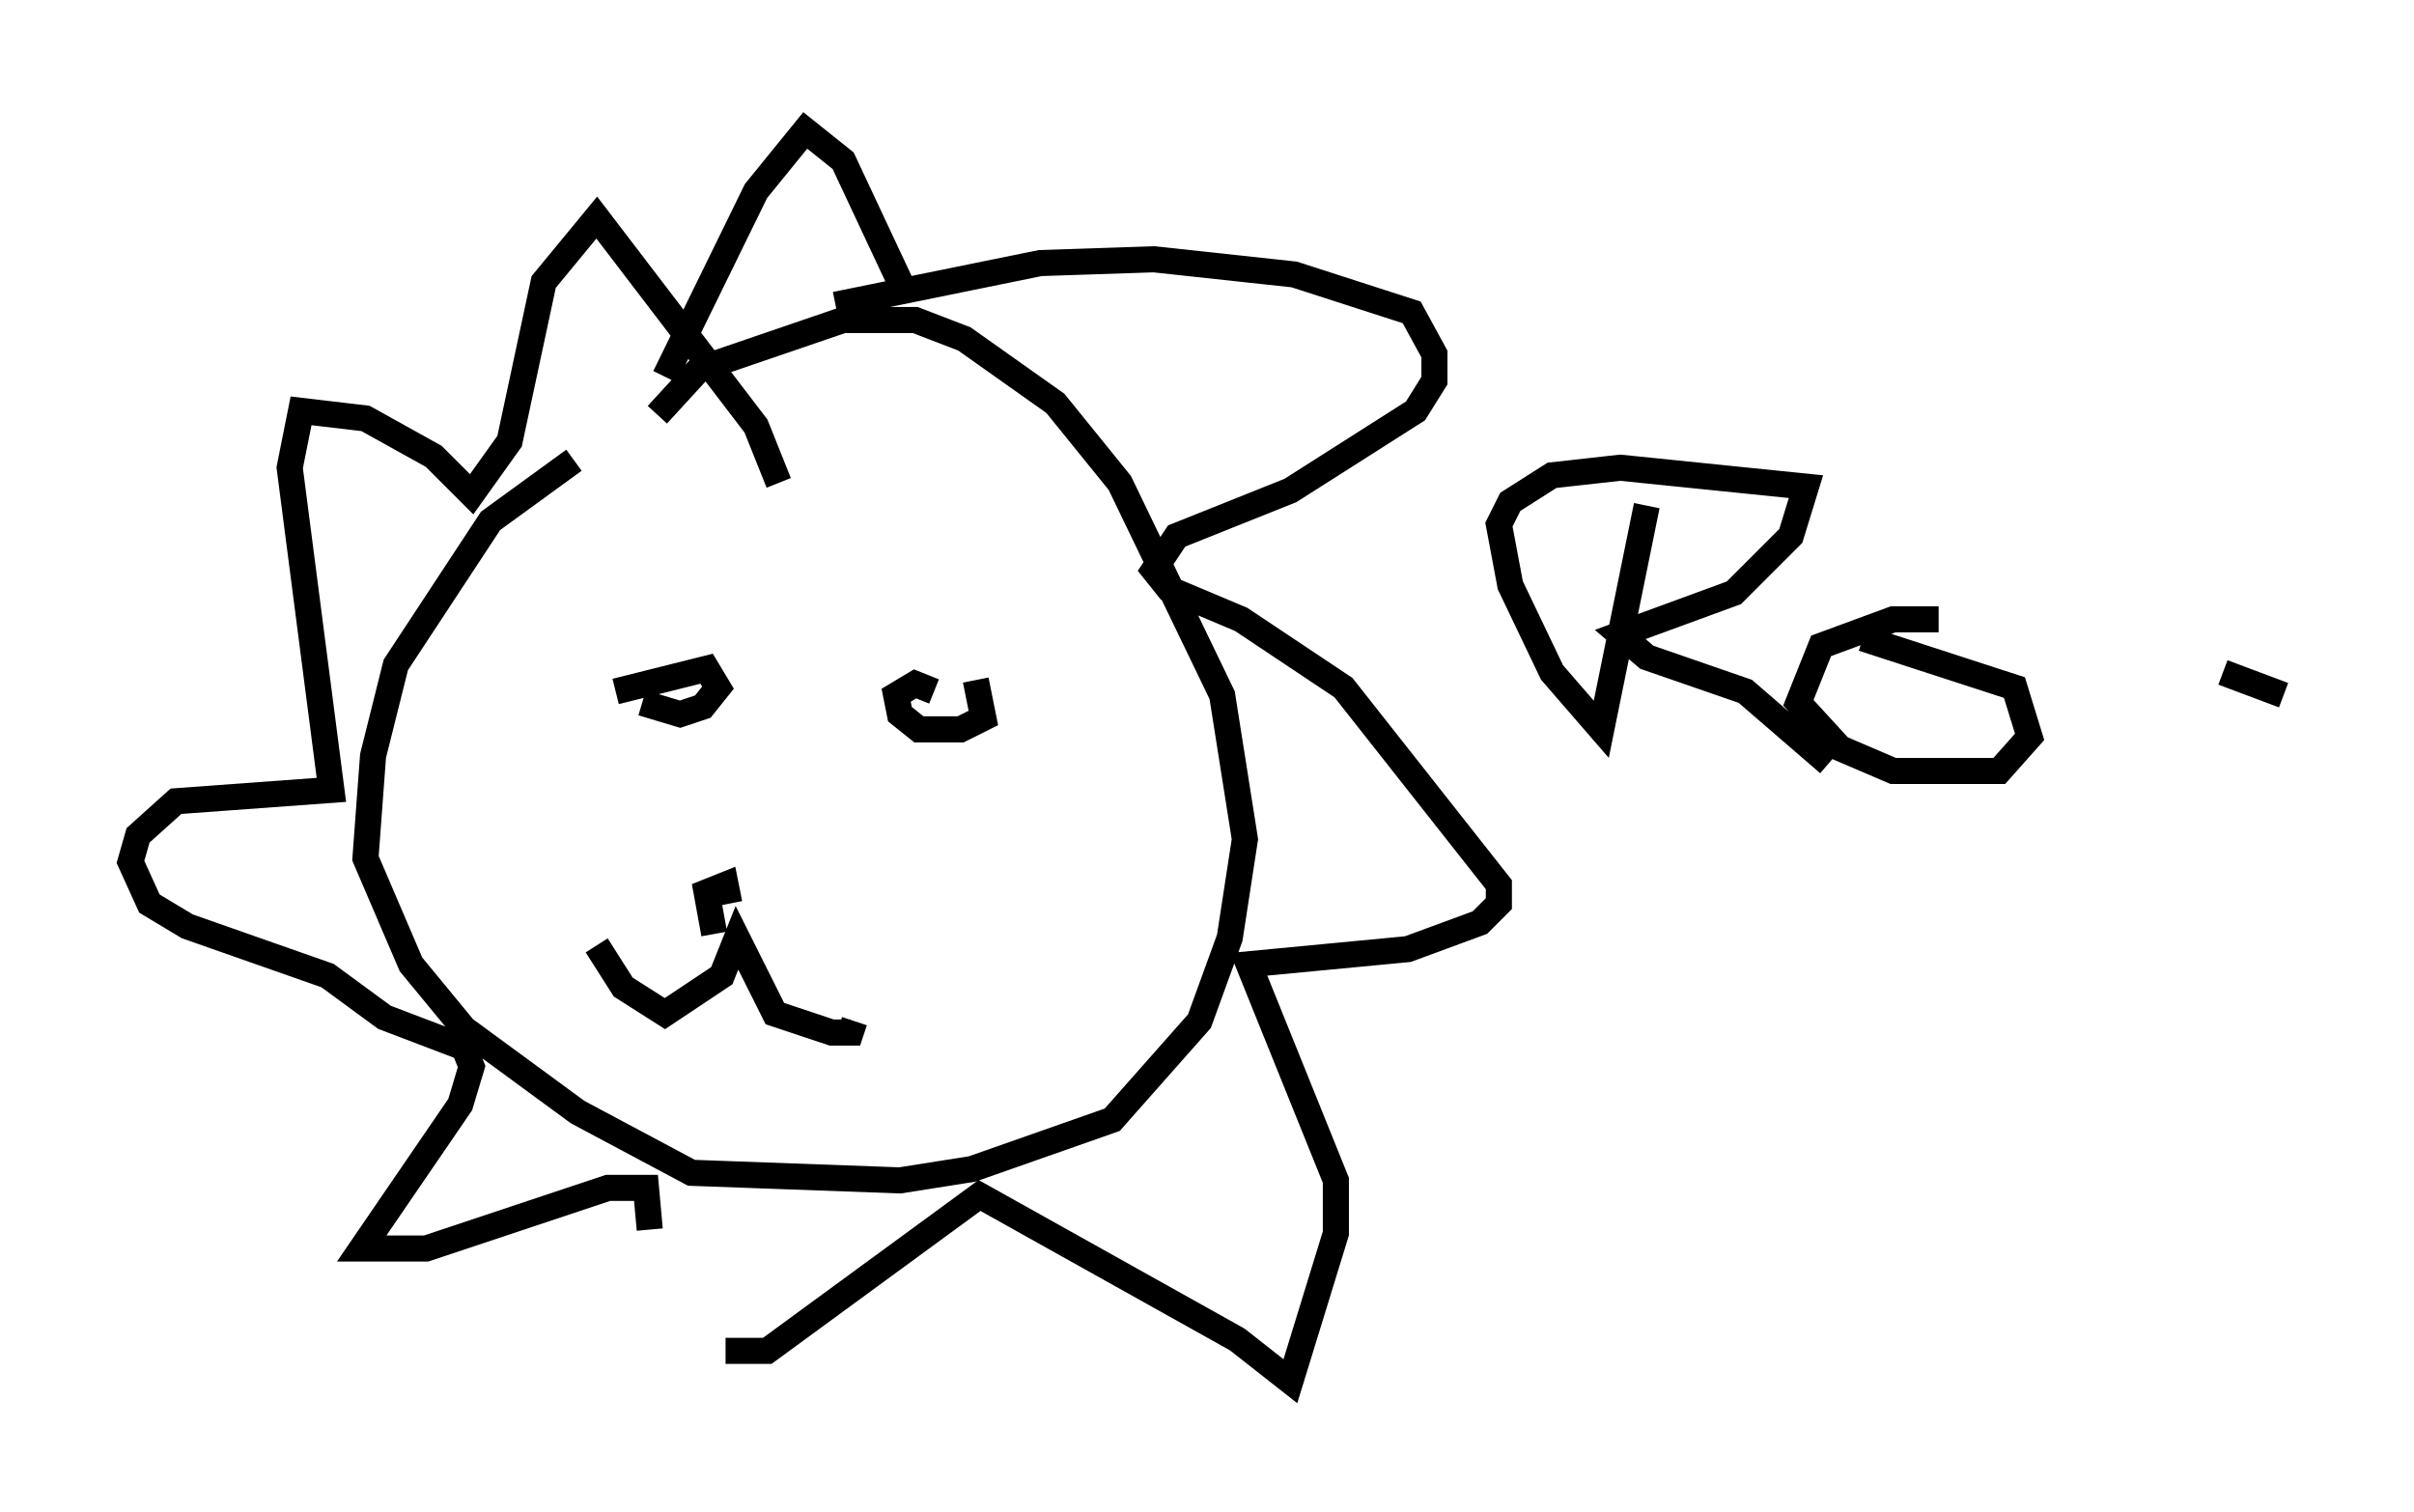 <?xml version="1.0" encoding="utf-8" ?>
<svg baseProfile="full" height="57.933" version="1.1" width="92.503" xmlns="http://www.w3.org/2000/svg" xmlns:ev="http://www.w3.org/2001/xml-events" xmlns:xlink="http://www.w3.org/1999/xlink"><defs /><rect fill="white" height="57.933" width="92.503" x="0" y="0" /><path d="M28.966, 15.458 m-6.972, 2.179 l-3.196, 2.324 -3.631, 5.52 l-0.872, 3.486 -0.291, 3.922 l1.743, 4.067 2.034, 2.469 l4.358, 3.196 4.358, 2.324 l7.989, 0.291 2.76, -0.436 l5.374, -1.888 3.341, -3.777 l1.162, -3.196 0.581, -3.777 l-0.872, -5.52 -3.922, -8.134 l-2.469, -3.05 -3.486, -2.469 l-1.888, -0.726 -2.76, 0.0 l-5.52, 1.888 -1.598, 1.743 m12.201, 10.168 l0.291, 1.453 -0.872, 0.436 l-1.598, 0.0 -0.726, -0.581 l-0.145, -0.726 0.726, -0.436 l0.726, 0.291 m-12.201, 0.0 l3.486, -0.872 0.436, 0.726 l-0.581, 0.726 -0.872, 0.291 l-1.453, -0.436 m-1.743, 9.296 l1.017, 1.598 1.598, 1.017 l2.179, -1.453 0.581, -1.453 l1.453, 2.905 2.179, 0.726 l0.726, 0.0 0.145, -0.436 m-5.374, -3.341 l-0.291, -1.598 0.726, -0.291 l0.145, 0.726 m4.067, -22.95 l7.844, -1.598 4.358, -0.145 l5.374, 0.581 4.503, 1.453 l0.872, 1.598 0.0, 1.017 l-0.726, 1.162 -4.793, 3.05 l-4.358, 1.743 -0.872, 1.307 l0.581, 0.726 2.76, 1.162 l3.922, 2.615 5.955, 7.553 l0.0, 0.726 -0.726, 0.726 l-2.76, 1.017 -6.101, 0.581 l3.341, 8.279 0.0, 2.034 l-1.743, 5.665 -2.034, -1.598 l-9.877, -5.52 -8.134, 5.955 l-1.598, 0.0 m-2.905, -4.648 l-0.145, -1.598 -1.453, 0.0 l-6.972, 2.324 -2.469, 0.0 l3.777, -5.52 0.436, -1.453 l-0.291, -0.726 -3.05, -1.162 l-2.179, -1.598 -5.374, -1.888 l-1.453, -0.872 -0.726, -1.598 l0.291, -1.017 1.453, -1.307 l5.955, -0.436 -1.598, -12.346 l0.436, -2.179 2.469, 0.291 l2.615, 1.453 1.453, 1.453 l1.453, -2.034 1.307, -6.101 l2.034, -2.469 6.101, 7.989 l0.872, 2.179 m-4.358, -4.067 l3.486, -7.117 1.888, -2.324 l1.453, 1.162 2.179, 4.648 m28.614, 8.57 l-1.743, 8.57 -1.888, -2.179 l-1.598, -3.341 -0.436, -2.324 l0.436, -0.872 1.598, -1.017 l2.615, -0.291 7.117, 0.726 l-0.581, 1.888 -2.179, 2.179 l-4.358, 1.598 1.017, 0.872 l3.777, 1.307 3.196, 2.76 m4.212, -5.52 l-1.743, 0.0 -2.76, 1.017 l-0.872, 2.179 1.598, 1.743 l2.034, 0.872 4.067, 0.0 l1.162, -1.307 -0.581, -1.888 l-5.81, -1.888 m16.123, 2.179 l-2.324, -0.872 " fill="none" stroke="black" stroke-width="1" /></svg>
